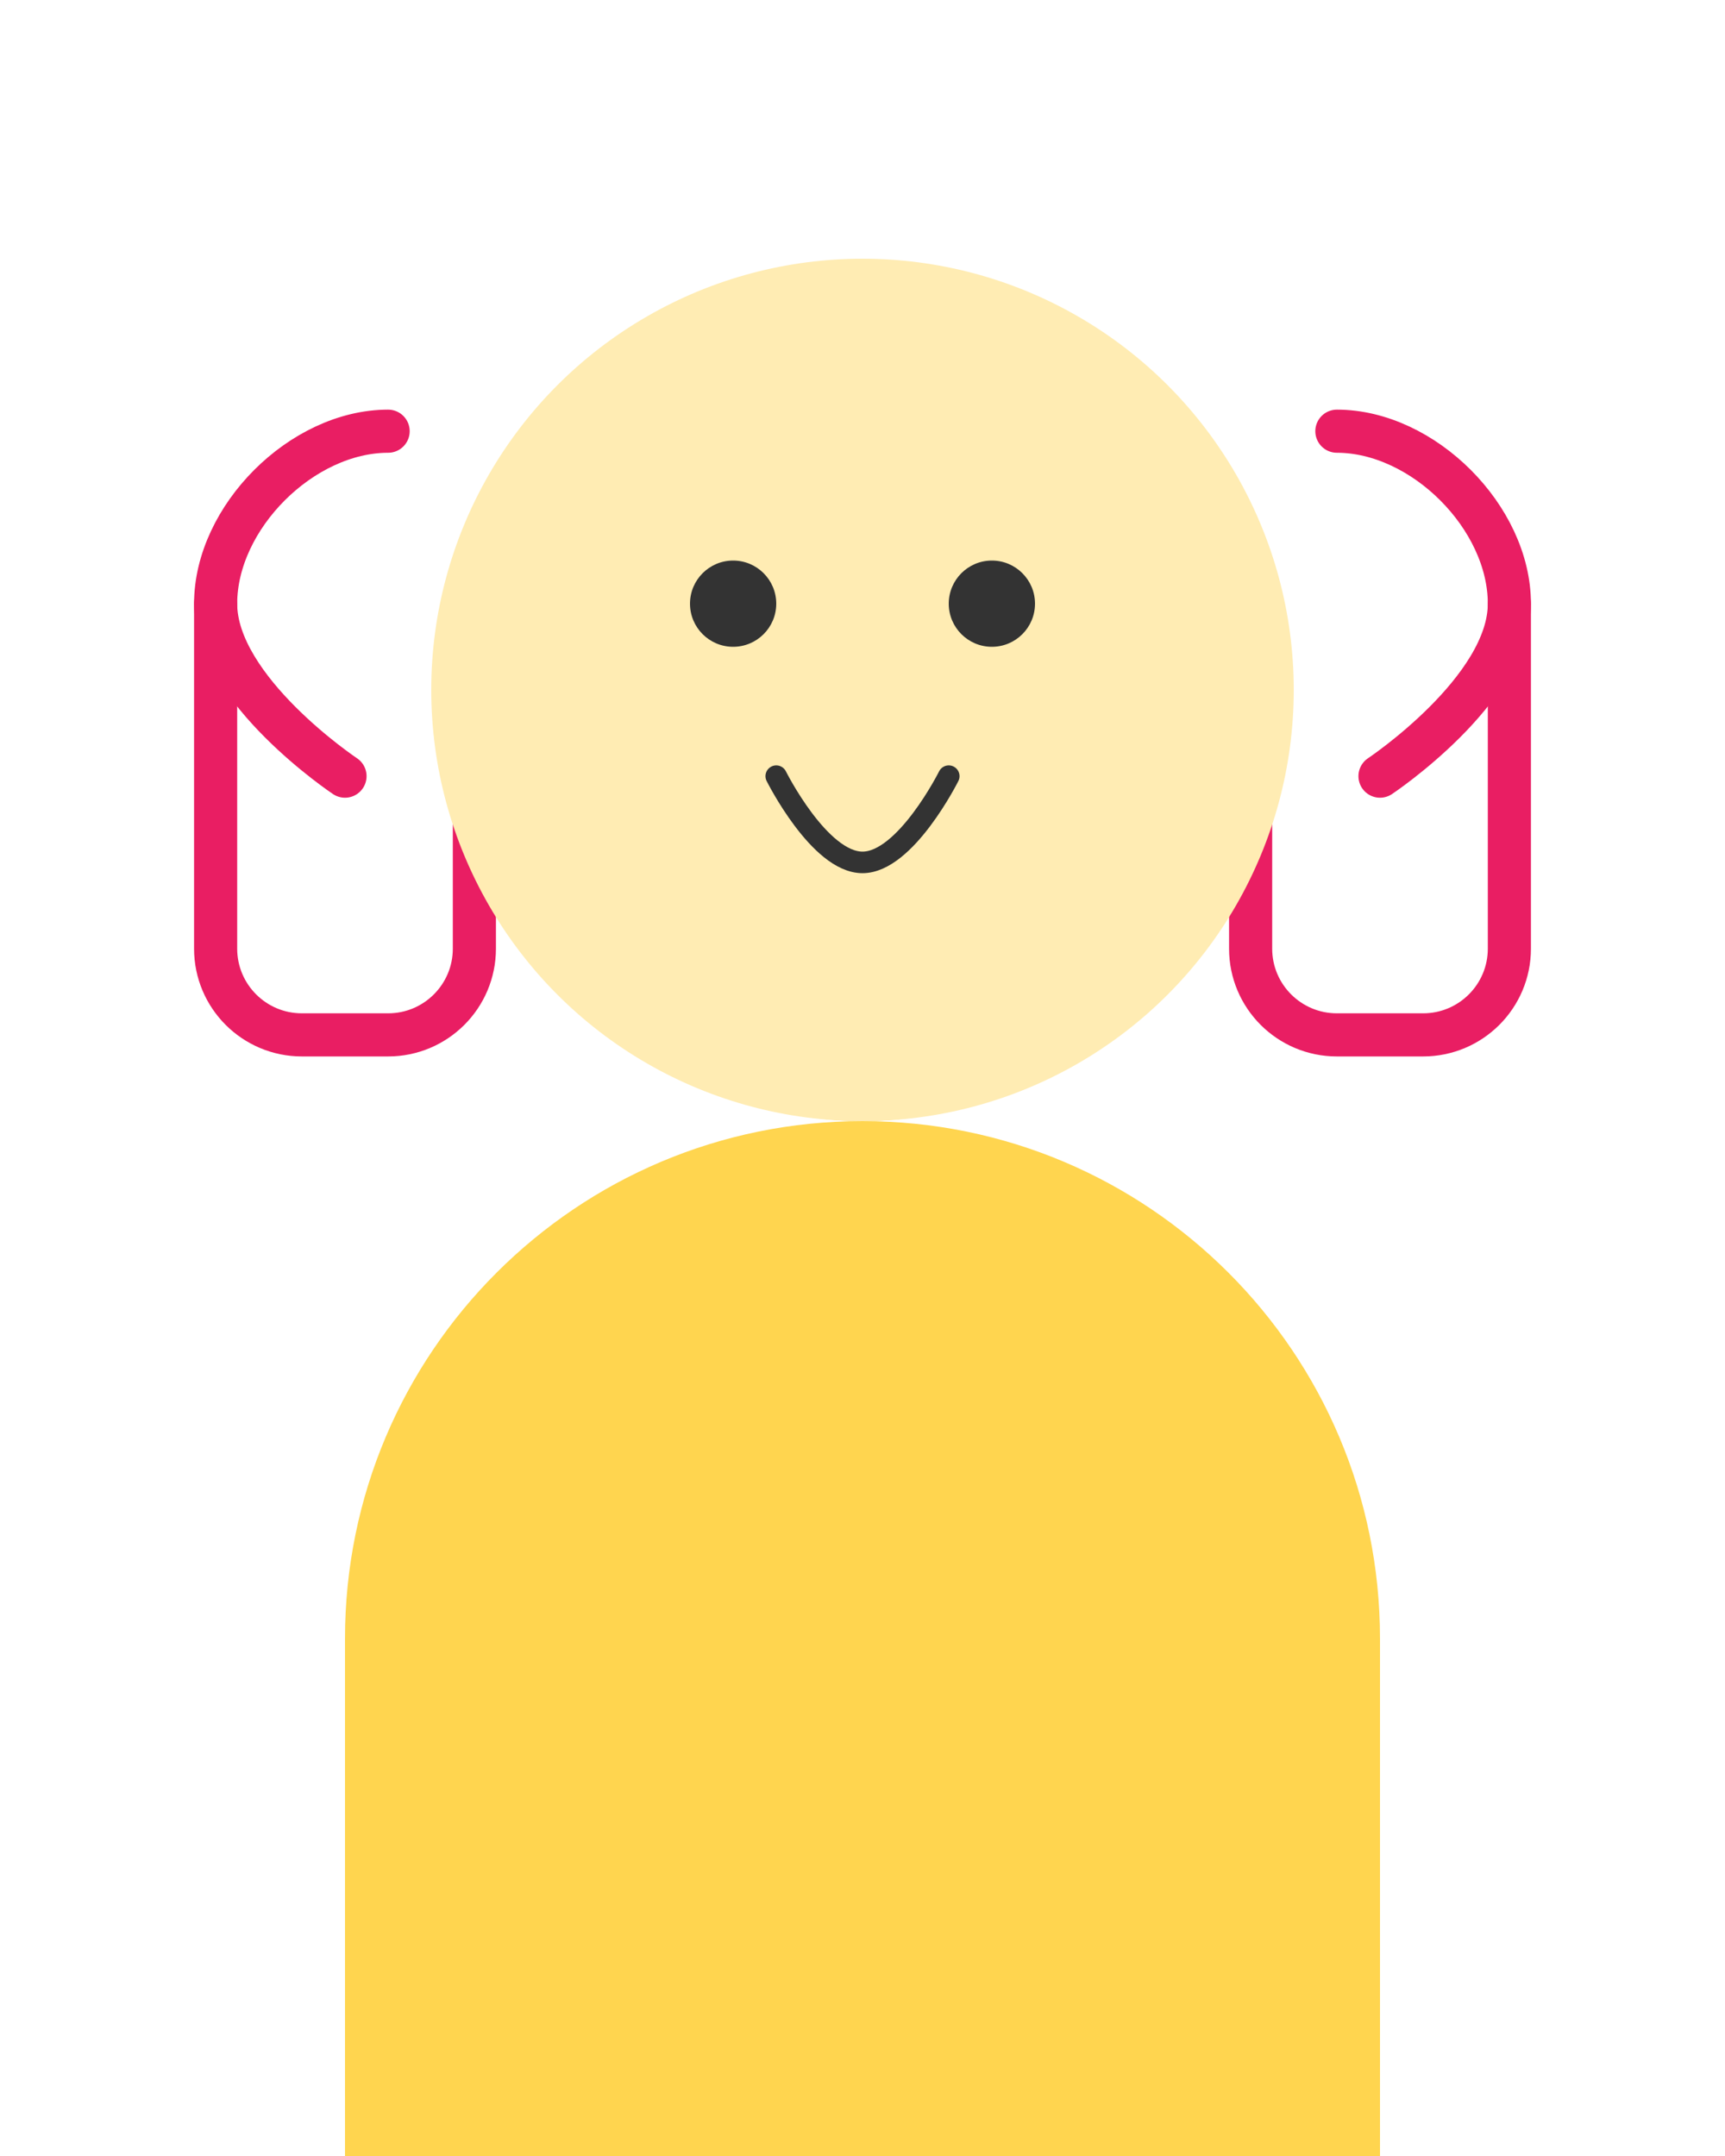 <svg width="400" height="500" viewBox="0 0 400 500" fill="none" xmlns="http://www.w3.org/2000/svg">
  <path d="M200 100C155.817 100 120 135.817 120 180C120 224.183 155.817 260 200 260C244.183 260 280 224.183 280 180C280 135.817 244.183 100 200 100Z" fill="#FFD54F"/>
  <path d="M200 260C133.726 260 80 313.726 80 380V500H320V380C320 313.726 266.274 260 200 260Z" fill="#FFD54F"/>
  <path d="M320 180C320 180 350 160 350 140C350 120 330 100 310 100" stroke="#E91E63" stroke-width="10" stroke-linecap="round"/>
  <path d="M80 180C80 180 50 160 50 140C50 120 70 100 90 100" stroke="#E91E63" stroke-width="10" stroke-linecap="round"/>
  <path d="M350 140V220C350 231.046 341.046 240 330 240H310C298.954 240 290 231.046 290 220V180" stroke="#E91E63" stroke-width="10" stroke-linecap="round"/>
  <path d="M50 140V220C50 231.046 58.954 240 70 240H90C101.046 240 110 231.046 110 220V180" stroke="#E91E63" stroke-width="10" stroke-linecap="round"/>
  <circle cx="200" cy="160" r="100" fill="#FFECB3"/>
  <circle cx="170" cy="140" r="10" fill="#333333"/>
  <circle cx="230" cy="140" r="10" fill="#333333"/>
  <path d="M180 180C180 180 190 200 200 200C210 200 220 180 220 180" stroke="#333333" stroke-width="5" stroke-linecap="round"/>
</svg> 